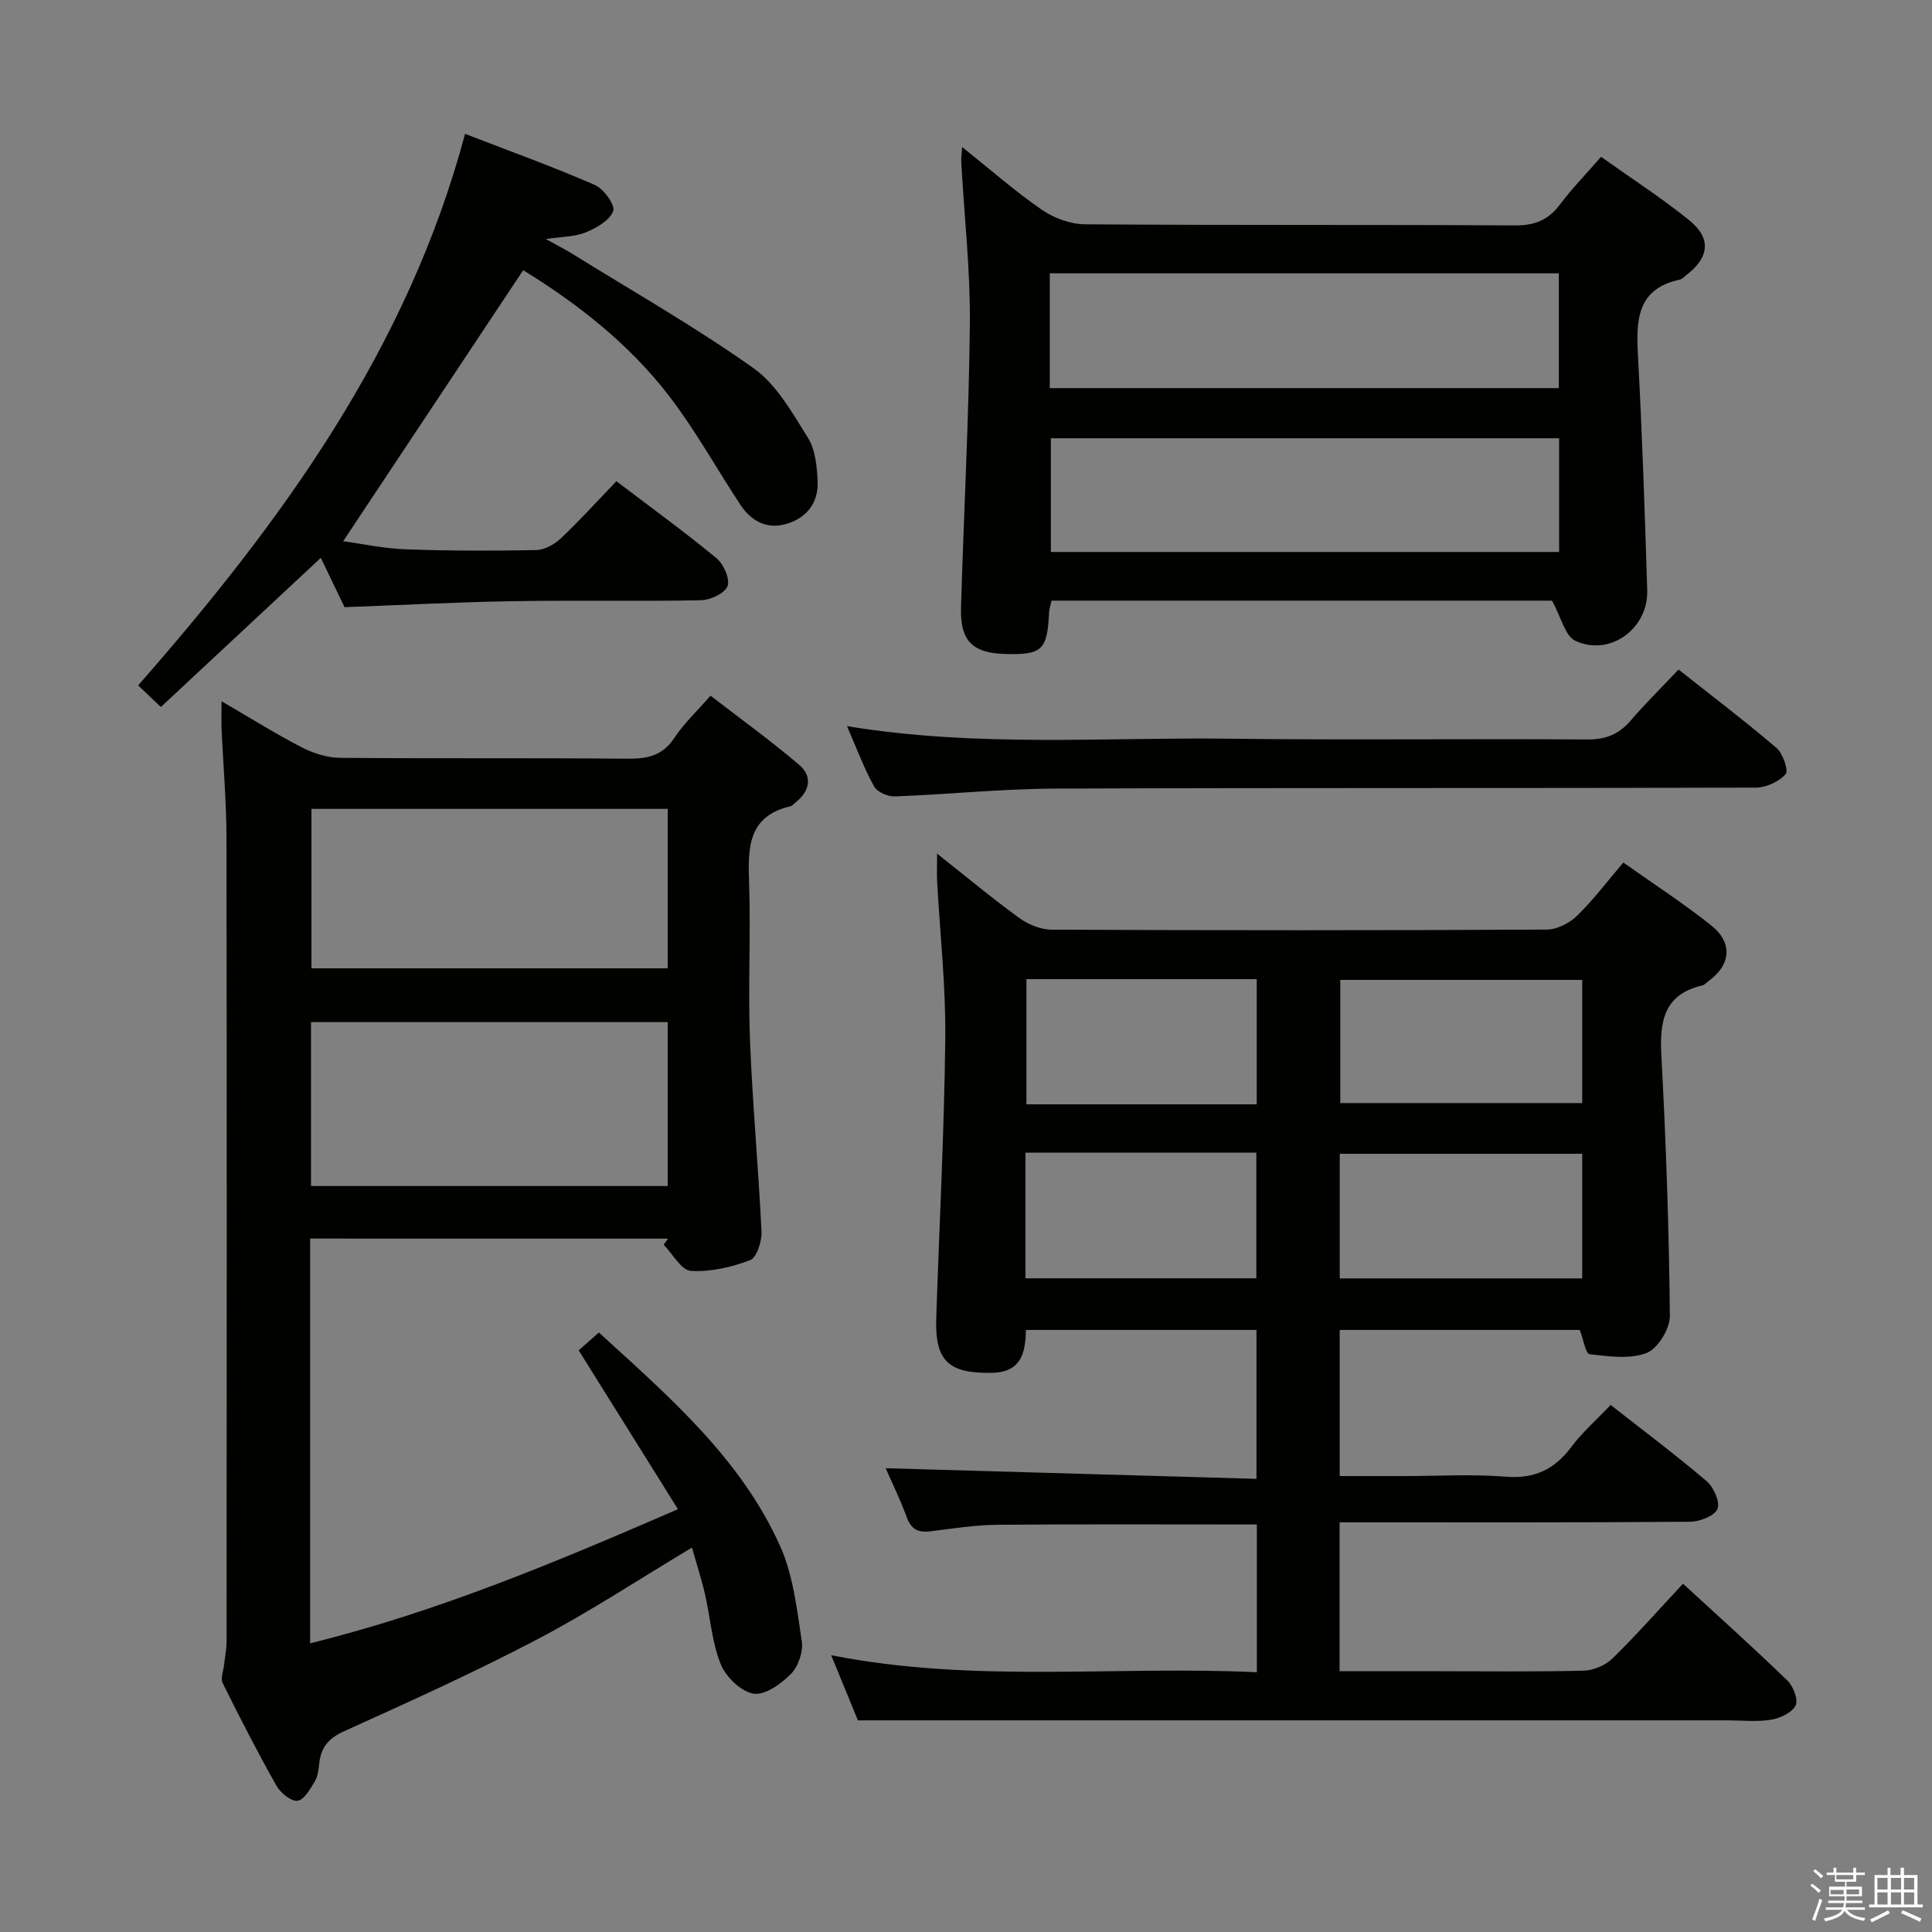 <svg enable-background="new 0 0 400 400" viewBox="0 0 400 400" xmlns="http://www.w3.org/2000/svg"><rect x="0" y="0" width="400" height="400" fill="#808080" stroke="none"/><path d="m374.8 390.4.4-.4c.7.5 1.3 1 1.8 1.4l-.5.5c-.5-.6-1.1-1.1-1.7-1.5zm1 7.3-.6-.3c.5-1.4 1.1-2.8 1.5-4.3.2.1.4.2.6.3-.5 1.3-1 2.8-1.5 4.3zm-.4-10.3.4-.4c.4.3 1 .8 1.7 1.4l-.5.5c-.4-.5-1-1-1.6-1.5zm2.5.3h1.7v-1h.6v1h3.5v-1h.6v1h1.8v.5h-1.8v1.4h-2v1h3.2v2h-3.2v.9h3.3v.5h-3.4c0 .3-.1.6-.1.9h4v.5h-3.7c.7.9 1.9 1.5 3.8 1.7-.1.2-.2.4-.3.6-2.1-.4-3.5-1.1-4-2.1-.4 1-1.8 1.7-4 2.2-.1-.2-.2-.4-.3-.6 2.1-.4 3.4-1 3.8-1.8h-3.4v-.5h3.6c.1-.3.1-.6.2-.9h-3.3v-.5h3.4c0-.3 0-.6 0-.9h-3.2v-2h3.3v-1h-2.1v-1.4h-1.7v-.5zm1.1 3.5v1h2.7c0-.3 0-.4 0-.4 0-.2 0-.2 0-.2 0-.1 0-.2 0-.3h-2.7zm1.2-3v.9h3.5v-.9zm4.7 3h-2.6v.6.4h2.6z" fill="#fbfafc"/><path d="m393.6 386.7h.6v1.5h2.8v6.1h1.1v.6h-11.1v-.6h1.1v-6.1h2.7v-1.5h.6v1.5h2.1v-1.5zm-2.7 8.8.4.6c-1.2.6-2.5 1.3-3.8 1.9-.1-.2-.2-.4-.3-.6 1.2-.6 2.5-1.2 3.7-1.9zm-2.2-6.7v2.4h2.1v-2.4zm0 3v2.5h2.1v-2.5zm2.8-3v2.4h2.1v-2.4zm0 3v2.5h2.1v-2.5zm6 6.1c-1.4-.7-2.7-1.3-3.9-1.8l.3-.6c1.5.6 2.7 1.2 3.9 1.7zm-1.2-9.1h-2.1v2.4h2.1zm-2.1 3v2.5h2.1v-2.5z" fill="#fbfafc"/><g fill="#010100"><path d="m260.22 346.22c0-10.81 0-20.72 0-30.59-18.16 0-35.95-.09-53.73.06-4.63.04-9.27.78-13.88 1.36-2.53.31-3.98-.44-4.89-2.96-1.3-3.57-2.99-7-4.35-10.11 25.43.73 50.85 1.46 76.77 2.2 0-10.8 0-20.67 0-30.83-15.84 0-31.59 0-47.74 0-.1 4.68-.88 8.78-7.12 8.88-8.9.14-11.74-2.41-11.44-11.42.64-19.29 1.66-38.57 1.87-57.86.12-10.78-1.09-21.57-1.68-32.35-.09-1.6-.01-3.2-.01-5.86 6.12 4.84 11.44 9.28 17.04 13.34 1.86 1.35 4.45 2.39 6.71 2.4 34.16.15 68.31.16 102.47-.02 2.13-.01 4.7-1.34 6.27-2.86 3.33-3.22 6.13-6.98 9.58-11.02 6.15 4.36 12.4 8.4 18.18 13 4.57 3.64 4.08 8.23-.6 11.6-.41.29-.78.73-1.23.84-8.01 1.88-8.85 7.47-8.47 14.58.97 17.93 1.58 35.89 1.76 53.84.03 2.65-2.5 6.78-4.83 7.68-3.48 1.34-7.87.7-11.8.25-.8-.09-1.27-3.05-2.02-5.02-16.28 0-32.86 0-49.71 0v30.25h13.36c7 0 14.03-.43 20.98.13 5.98.49 10.13-1.49 13.63-6.17 2.27-3.04 5.2-5.59 8.13-8.68 6.71 5.27 13.46 10.32 19.87 15.78 1.46 1.24 2.83 4.34 2.24 5.75-.61 1.45-3.65 2.63-5.64 2.65-22.33.18-44.65.12-66.98.12-1.79 0-3.58 0-5.61 0v30.83h20.56c10 0 20 .14 29.99-.12 2.03-.05 4.5-1.11 5.96-2.54 4.99-4.88 9.62-10.13 14.59-15.46 7.33 6.74 14.61 13.27 21.63 20.07 1.21 1.17 2.28 4 1.68 5.15-.78 1.5-3.22 2.63-5.1 2.94-2.92.48-5.98.13-8.98.13-40.32 0-80.64 0-120.97 0-19.44 0-38.89 0-59.09 0-1.44-3.52-3.37-8.19-5.54-13.49 29.61 5.87 58.76 2.14 88.14 3.53zm67.36-143.34c-16.92 0-33.59 0-50.09 0v25.5h50.09c0-8.74 0-17.02 0-25.5zm0 36c-16.92 0-33.59 0-50.2 0v25.8h50.2c0-8.75 0-17.17 0-25.8zm-115.27-.24v26.02h47.8c0-8.88 0-17.42 0-26.02-16.09 0-31.7 0-47.8 0zm47.88-10c0-8.99 0-17.38 0-25.92-16.14 0-31.89 0-47.68 0v25.92z"/><path d="m64.21 256.43v83.8c26.29-6.49 50.78-16.75 76.15-27.77-6.91-11.06-13.63-21.81-20.55-32.89 1.22-1.08 2.55-2.25 4.18-3.69 14.51 13.26 29.37 26.04 37.54 44.24 2.7 6.02 3.45 13.01 4.47 19.65.33 2.17-.72 5.26-2.26 6.82-2.02 2.05-5.41 4.46-7.75 4.06-2.61-.45-5.72-3.48-6.78-6.12-1.83-4.54-2.14-9.68-3.26-14.52-.73-3.18-1.76-6.3-2.69-9.6-10.91 6.53-21.16 13.3-31.99 18.98-13.08 6.87-26.59 12.96-40.06 19.06-3.16 1.43-4.72 3.27-5.1 6.52-.15 1.31-.28 2.77-.93 3.85-.95 1.58-2.27 3.89-3.6 4.01-1.38.13-3.53-1.67-4.38-3.17-3.91-6.95-7.56-14.06-11.1-21.21-.47-.95.14-2.45.28-3.7.17-1.61.53-3.21.53-4.82.03-55.5.06-110.99-.02-166.49-.01-7.48-.68-14.96-1.01-22.44-.07-1.61-.01-3.22-.01-5.81 6.06 3.52 11.22 6.76 16.61 9.54 2.39 1.23 5.25 2.14 7.91 2.17 19.83.18 39.66 0 59.49.18 4.12.04 7.31-.6 9.74-4.31 1.9-2.89 4.49-5.31 7.48-8.74 6.22 4.8 12.5 9.33 18.38 14.34 2.73 2.33 2.24 5.35-.67 7.68-.39.31-.75.78-1.2.89-8.77 2.07-8.77 8.58-8.52 15.75.37 10.82-.23 21.67.18 32.49.51 13.28 1.76 26.53 2.39 39.8.09 2.01-.98 5.4-2.35 5.92-3.86 1.46-8.21 2.48-12.28 2.22-1.98-.13-3.75-3.51-5.62-5.41.3-.42.59-.84.89-1.26-24.56-.02-49.11-.02-74.09-.02zm74.03-44.81c-24.88 0-49.4 0-73.85 0v33.94h73.85c0-11.48 0-22.7 0-33.94zm0-44.15c-24.87 0-49.4 0-73.76 0v33.01h73.76c0-11.24 0-22.13 0-33.01z"/><path d="m321.33 124.36c-33.83 0-68.59 0-103.62 0-.19.89-.47 1.66-.51 2.43-.37 7.81-1.41 8.81-9.08 8.61-6.75-.18-9.35-2.68-9.15-9.59.56-19.61 1.64-39.21 1.83-58.83.1-11.1-1.16-22.22-1.78-33.33-.04-.77.08-1.55.18-3.21 5.85 4.67 10.94 9.16 16.49 12.98 2.52 1.74 5.95 3 8.98 3.02 29.65.22 59.29.05 88.94.23 4.07.03 6.9-1.06 9.32-4.28 2.48-3.3 5.39-6.29 8.55-9.92 6.21 4.42 12.46 8.45 18.22 13.1 4.71 3.8 4.21 7.76-.69 11.49-.4.3-.78.73-1.23.83-8.78 1.89-9.06 8.23-8.67 15.48.88 16.26 1.43 32.55 1.93 48.83.25 7.96-7.73 13.79-14.86 10.48-2.15-.98-2.94-4.86-4.85-8.32zm-103.98-44h105.39c0-8.1 0-15.87 0-23.77-35.25 0-70.23 0-105.39 0zm105.45 10.38c-35.36 0-70.23 0-105.23 0v23.54h105.23c0-7.92 0-15.53 0-23.54z"/><path d="m127.62 99.63c7.38 5.61 14.24 10.58 20.75 15.97 1.47 1.22 2.82 4.31 2.25 5.77-.59 1.5-3.57 2.87-5.54 2.91-12.99.25-25.99-.03-38.99.19-11.45.19-22.9.8-34.75 1.24-1.47-3.06-3.11-6.45-4.92-10.21-11.13 10.38-22.02 20.53-33.12 30.88-1.88-1.79-3.15-3.01-4.7-4.48 29.74-33.9 55.77-69.59 67.69-114.19 9.35 3.62 18.23 6.82 26.88 10.59 1.83.8 4.23 4.16 3.78 5.4-.7 1.93-3.44 3.48-5.65 4.4-2.22.92-4.84.87-8.28 1.39 2.31 1.29 3.98 2.14 5.57 3.12 12.54 7.78 25.41 15.1 37.42 23.62 4.78 3.39 8.02 9.22 11.25 14.38 1.56 2.49 1.89 5.99 2.02 9.07.19 4.49-2.35 7.65-6.64 8.84-3.98 1.1-7.17-.71-9.36-4.03-4.94-7.49-9.3-15.41-14.75-22.51-8.39-10.92-19.19-19.26-30.21-26.04-12.43 18.72-24.73 37.23-37.27 56.11 3.76.51 8.34 1.51 12.95 1.68 8.99.33 17.99.33 26.98.16 1.73-.03 3.76-1.14 5.07-2.37 3.88-3.65 7.46-7.61 11.57-11.89z"/><path d="m175.36 150.34c27 4.44 53.17 2.27 79.26 2.6 24.65.31 49.31-.02 73.96.16 3.85.03 6.58-1.06 9.03-3.91 3.02-3.52 6.34-6.79 9.91-10.57 6.9 5.46 13.75 10.65 20.28 16.23 1.34 1.14 2.54 4.71 1.89 5.44-1.4 1.56-4.05 2.78-6.19 2.78-48.31.15-96.61.01-144.92.2-11.11.04-22.22 1.2-33.33 1.62-1.44.05-3.63-.9-4.27-2.05-2.08-3.76-3.58-7.81-5.62-12.5z"/></g></svg>